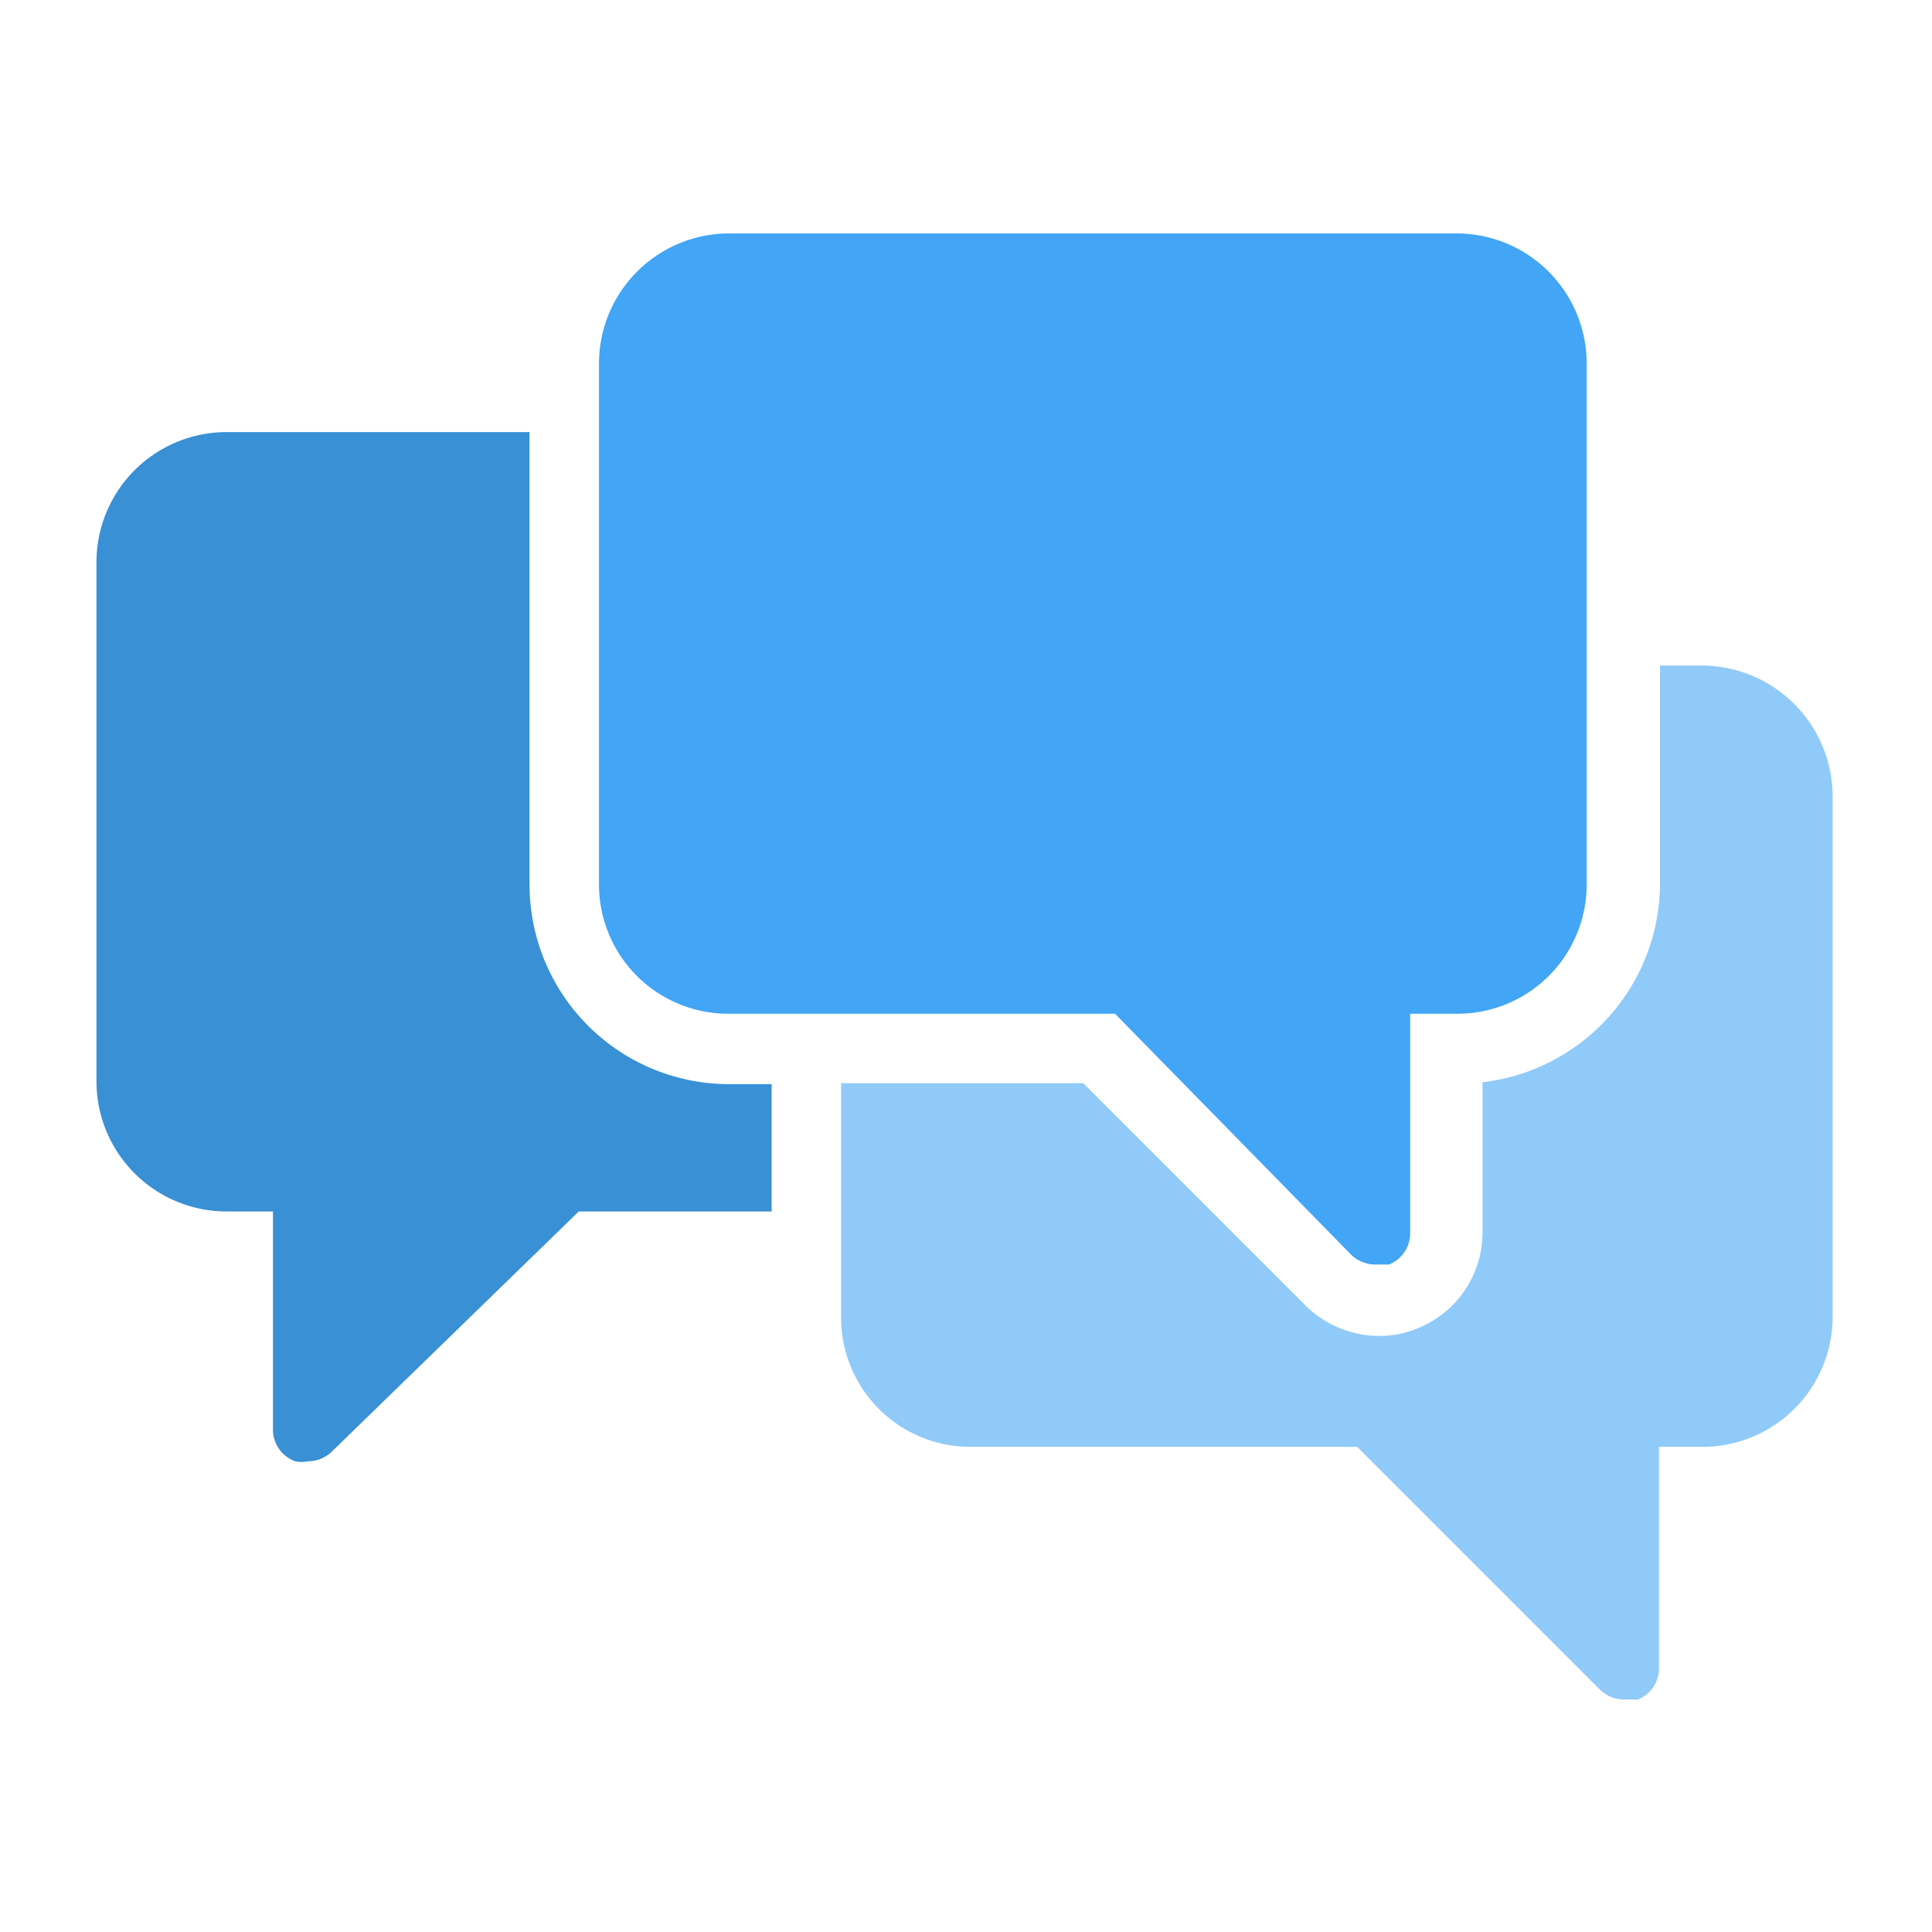 <svg id="Layer_1" data-name="Layer 1" xmlns="http://www.w3.org/2000/svg" viewBox="0 0 20.03 20.03"><defs><style>.cls-1{fill:#3990d5;}.cls-2{fill:#42a5f5;}.cls-3{fill:#90caf9;}</style></defs><path class="cls-1" d="M2.38,4.48A1.35,1.35,0,0,0,1,5.82v5.4a1.35,1.35,0,0,0,1.35,1.34h.48v2.26a.35.35,0,0,0,.23.33.31.31,0,0,0,.13,0,.36.36,0,0,0,.26-.11L6,12.56H8V11.24H7.56A2.07,2.07,0,0,1,5.49,9.17V4.48Z"/><path class="cls-2" d="M14,13a.36.36,0,0,0,.26.11l.14,0a.35.35,0,0,0,.22-.33V10.51h.48a1.34,1.34,0,0,0,1.35-1.34V3.77a1.35,1.35,0,0,0-1.35-1.35H7.56A1.35,1.35,0,0,0,6.21,3.77v5.4a1.34,1.34,0,0,0,1.35,1.34h4Z"/><path class="cls-3" d="M17.65,6.9h-.44V9.17a2.08,2.08,0,0,1-1.84,2.05v1.55a1.07,1.07,0,0,1-.67,1,1,1,0,0,1-.4.08,1.09,1.09,0,0,1-.78-.33l-2.29-2.29H8.72v2.41A1.34,1.34,0,0,0,10.07,15h4l2.51,2.51a.36.36,0,0,0,.26.11l.14,0a.35.35,0,0,0,.22-.33V15h.48A1.35,1.35,0,0,0,19,13.64V8.25A1.36,1.36,0,0,0,17.65,6.9Z"/></svg>
